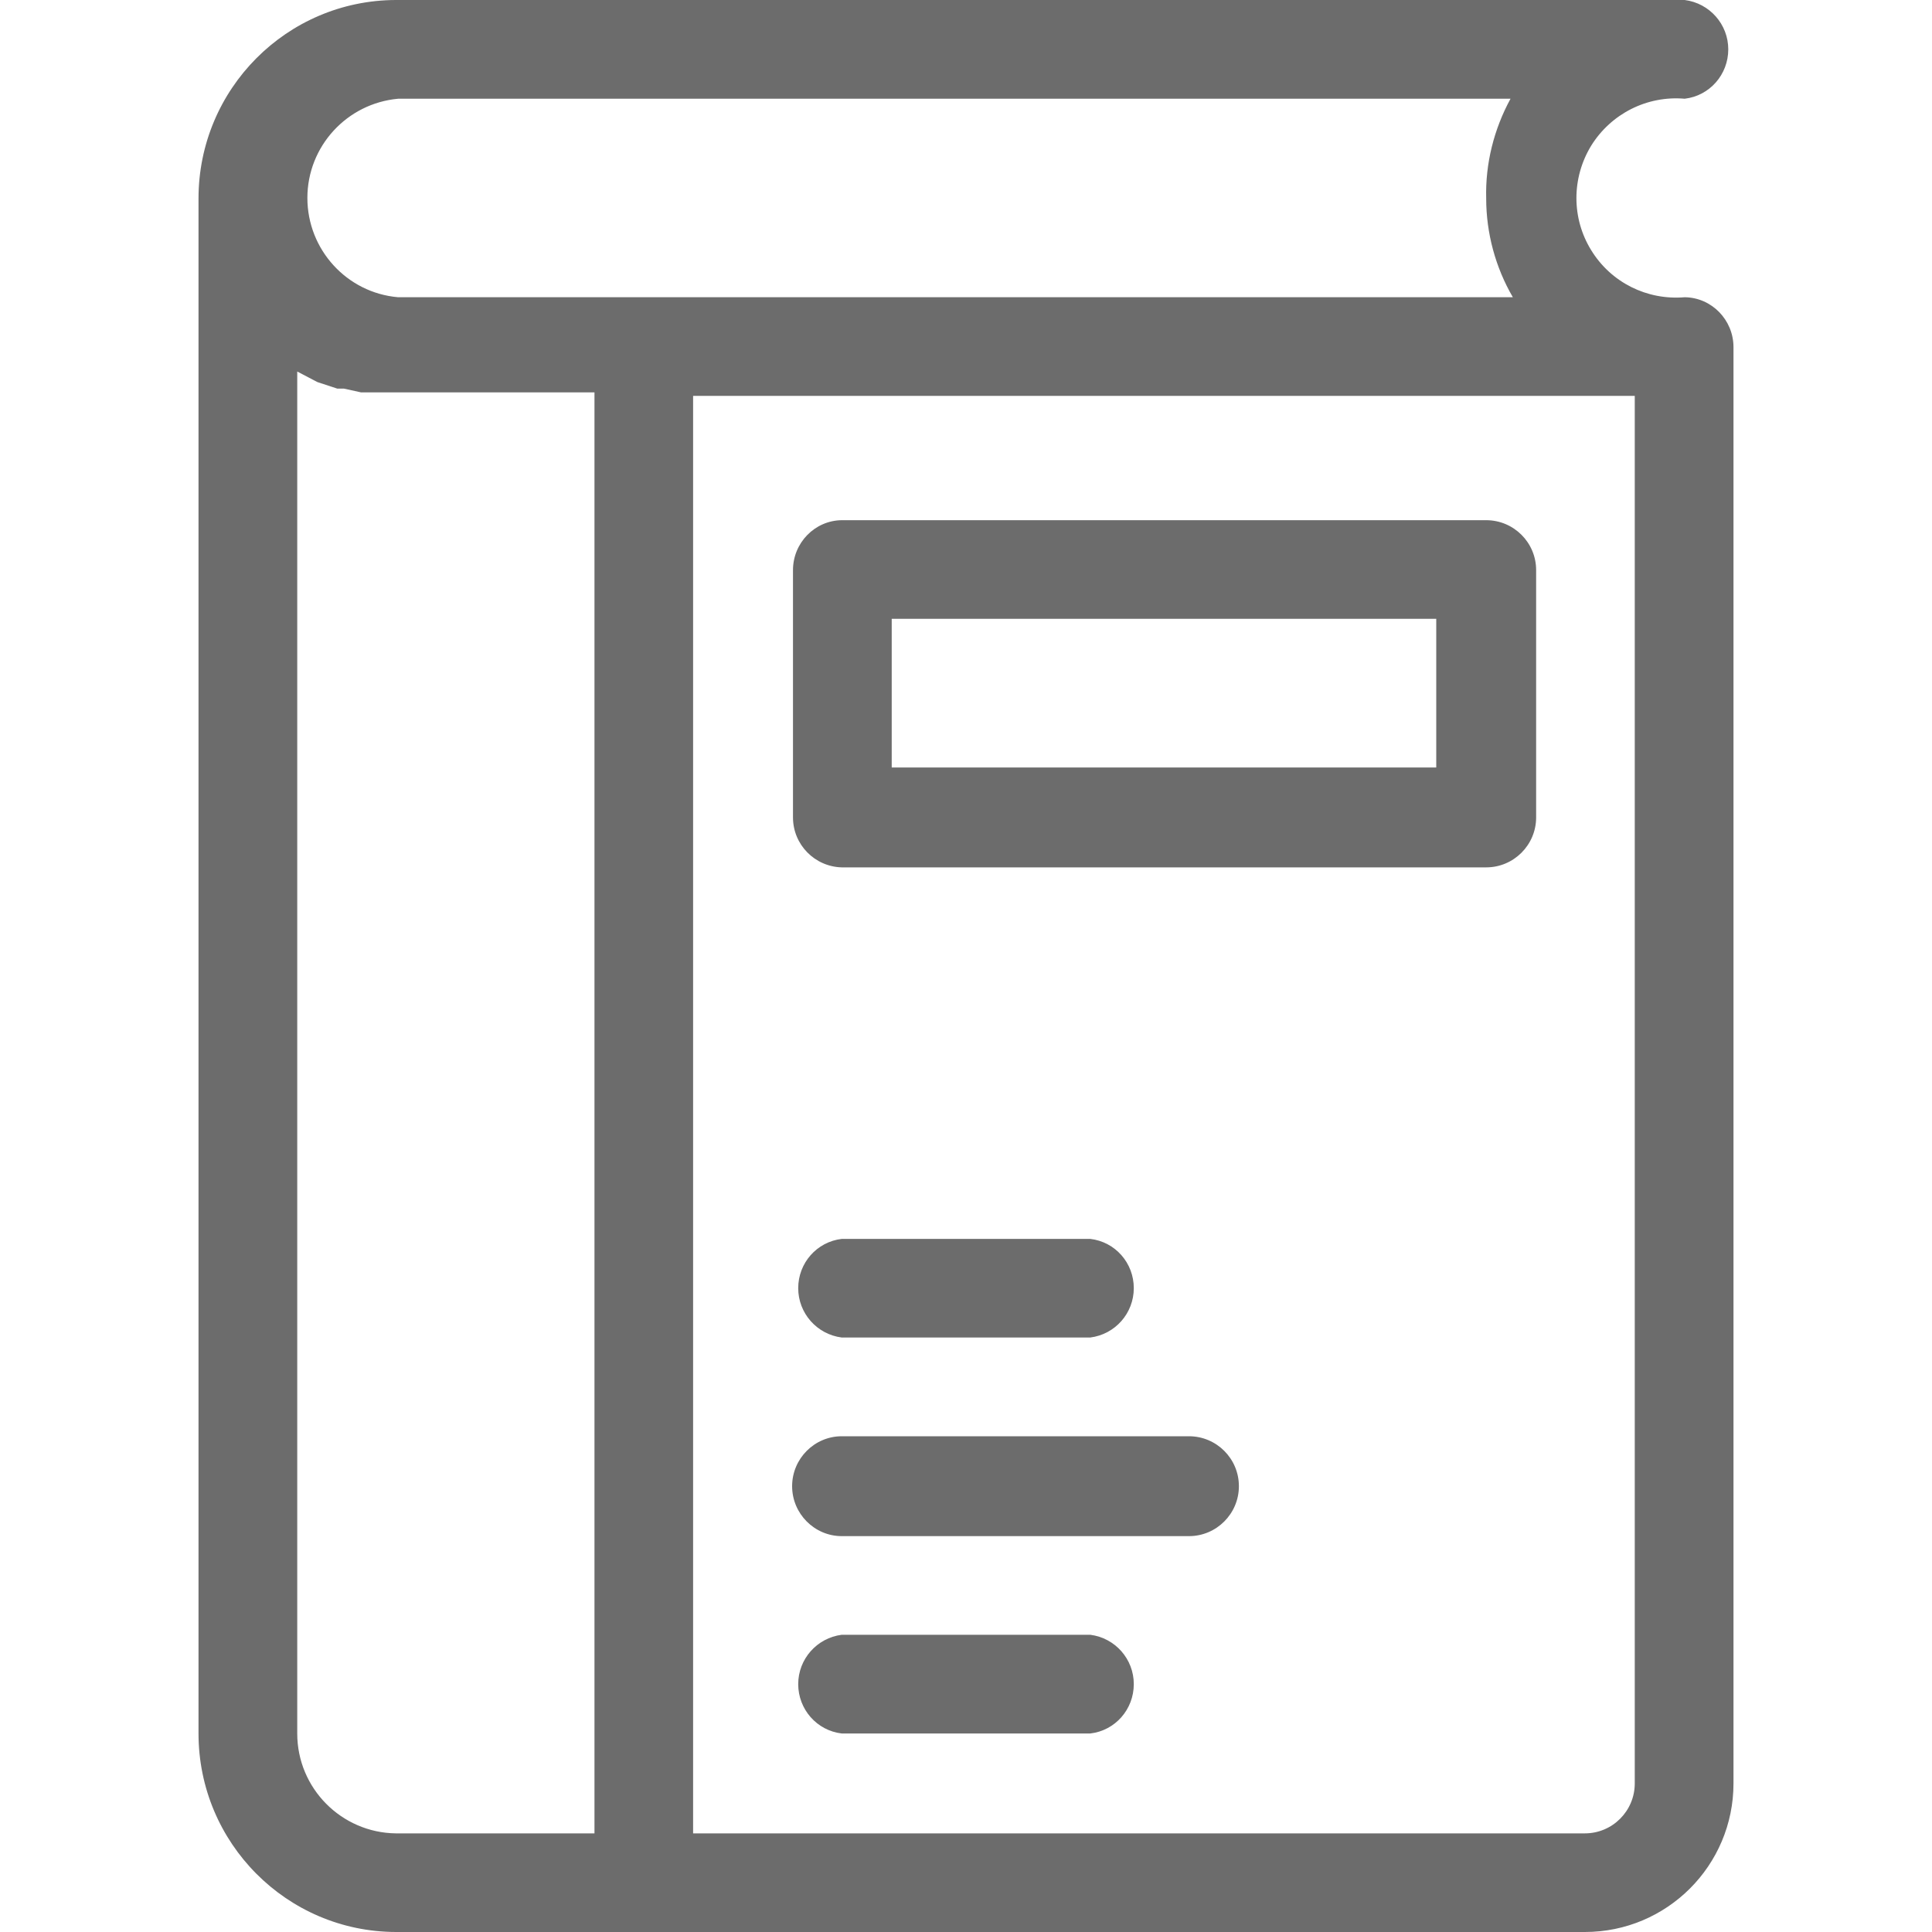 <svg width="20" height="20" viewBox="0 0 20 20" fill="none" xmlns="http://www.w3.org/2000/svg">
<rect width="20" height="20" fill="white"/>
<path fill-rule="evenodd" clip-rule="evenodd" d="M16.923 18.462C16.923 18.747 16.692 18.979 16.406 18.979H7.175V4.098H16.923V18.462ZM3.077 17.945V3.846L3.285 3.955L3.492 4.023H3.561L3.738 4.062H6.154V18.979H4.098C3.534 18.972 3.077 18.512 3.077 17.945ZM4.098 1.022H15.637C15.465 1.337 15.375 1.695 15.385 2.055C15.385 2.413 15.481 2.768 15.661 3.077H4.122C3.591 3.032 3.182 2.584 3.182 2.049C3.182 1.515 3.591 1.07 4.122 1.022H4.098ZM17.44 3.077C17.049 3.11 16.677 2.924 16.472 2.59C16.268 2.26 16.268 1.842 16.472 1.508C16.677 1.178 17.049 0.988 17.44 1.022C17.698 0.992 17.891 0.772 17.891 0.511C17.891 0.252 17.698 0.033 17.44 0H4.098C2.969 0.003 2.055 0.922 2.055 2.055V17.945C2.055 19.078 2.969 19.997 4.098 20H16.406C17.257 20 17.945 19.311 17.945 18.462V3.594C17.945 3.312 17.719 3.08 17.44 3.077Z" fill="#6C6C6C"/>
<path fill-rule="evenodd" clip-rule="evenodd" d="M8.714 17.945H11.286C11.545 17.915 11.737 17.695 11.737 17.434C11.737 17.175 11.545 16.956 11.286 16.923H8.714C8.456 16.956 8.263 17.175 8.263 17.434C8.263 17.695 8.456 17.915 8.714 17.945ZM8.714 15.902H12.308C12.593 15.902 12.825 15.67 12.825 15.385C12.825 15.099 12.593 14.868 12.308 14.868H8.714C8.432 14.868 8.2 15.099 8.2 15.385C8.2 15.67 8.432 15.902 8.714 15.902ZM8.714 13.846H11.286C11.545 13.813 11.737 13.594 11.737 13.335C11.737 13.074 11.545 12.855 11.286 12.825H8.714C8.456 12.855 8.263 13.074 8.263 13.335C8.263 13.594 8.456 13.813 8.714 13.846ZM9.231 7.945H14.868V6.406H9.231V7.945ZM8.714 8.979H15.385C15.67 8.979 15.902 8.747 15.902 8.462V5.902C15.902 5.616 15.67 5.385 15.385 5.385H8.714C8.435 5.388 8.209 5.619 8.209 5.902V8.462C8.209 8.744 8.435 8.972 8.714 8.979Z" fill="#6C6C6C"/>
</svg>

